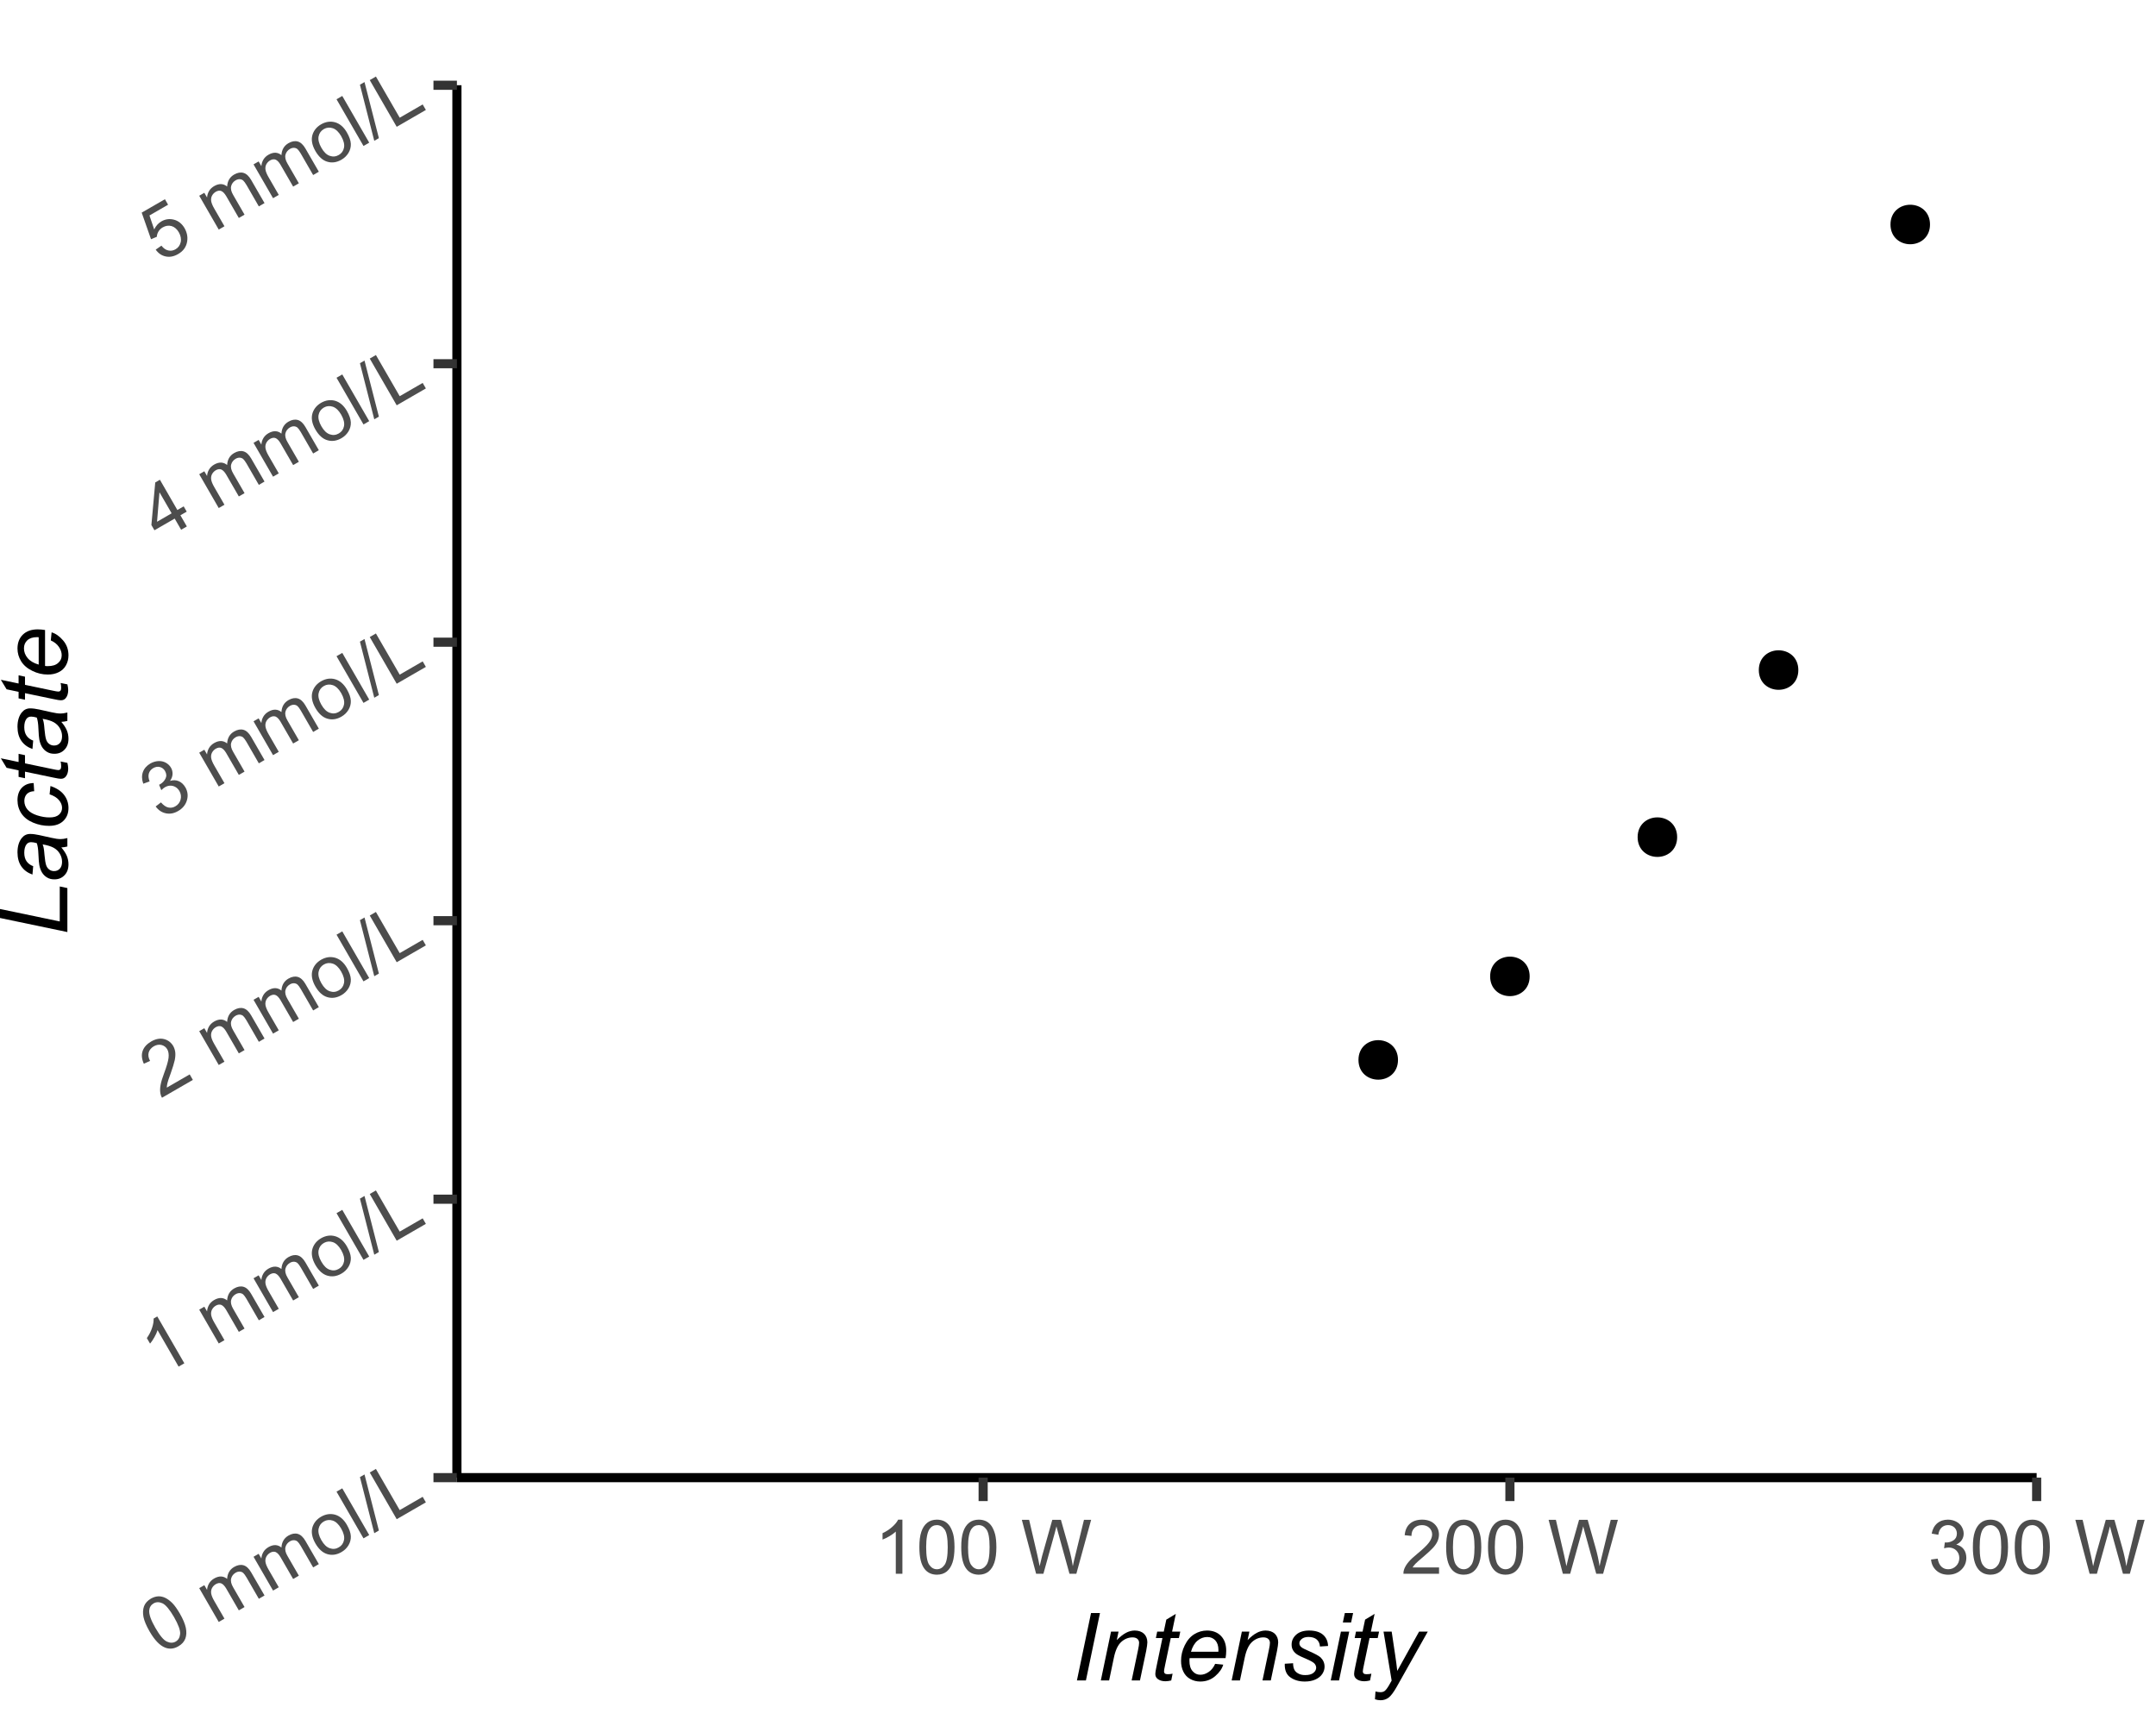 <?xml version="1.0" encoding="UTF-8"?>
<svg xmlns="http://www.w3.org/2000/svg" xmlns:xlink="http://www.w3.org/1999/xlink" width="252pt" height="201pt" viewBox="0 0 252 201" version="1.1">
<defs>
<g>
<symbol overflow="visible" id="glyph0-0">
<path style="stroke:none;" d="M 0.953 -0.551 L -1.797 -5.312 L 2.012 -7.512 L 4.762 -2.75 Z M 1.004 -0.738 L 4.574 -2.801 L 1.961 -7.324 L -1.609 -5.262 Z M 1.004 -0.738 "/>
</symbol>
<symbol overflow="visible" id="glyph0-1">
<path style="stroke:none;" d="M -1.238 -2.875 C -1.605 -3.516 -1.84 -4.07 -1.938 -4.543 C -2.027 -5.012 -2.004 -5.43 -1.871 -5.797 C -1.73 -6.156 -1.465 -6.453 -1.066 -6.688 C -0.773 -6.852 -0.48 -6.941 -0.195 -6.953 C 0.094 -6.961 0.371 -6.895 0.645 -6.758 C 0.918 -6.617 1.188 -6.414 1.453 -6.145 C 1.719 -5.871 2.008 -5.465 2.32 -4.926 C 2.688 -4.285 2.918 -3.73 3.016 -3.262 C 3.109 -2.789 3.09 -2.371 2.953 -2.008 C 2.812 -1.641 2.543 -1.344 2.148 -1.117 C 1.621 -0.809 1.098 -0.758 0.582 -0.965 C -0.043 -1.211 -0.645 -1.848 -1.238 -2.875 Z M -0.547 -3.27 C -0.031 -2.371 0.414 -1.836 0.797 -1.664 C 1.18 -1.488 1.523 -1.488 1.832 -1.668 C 2.137 -1.844 2.309 -2.141 2.348 -2.562 C 2.383 -2.977 2.145 -3.633 1.633 -4.531 C 1.113 -5.422 0.664 -5.957 0.285 -6.137 C -0.094 -6.309 -0.438 -6.309 -0.754 -6.129 C -1.059 -5.949 -1.23 -5.676 -1.266 -5.312 C -1.305 -4.844 -1.062 -4.164 -0.547 -3.27 Z M -0.547 -3.27 "/>
</symbol>
<symbol overflow="visible" id="glyph0-2">
<path style="stroke:none;" d=""/>
</symbol>
<symbol overflow="visible" id="glyph0-3">
<path style="stroke:none;" d="M 0.504 -0.289 L -1.777 -4.242 L -1.18 -4.586 L -0.859 -4.035 C -0.844 -4.297 -0.77 -4.547 -0.633 -4.785 C -0.496 -5.02 -0.297 -5.215 -0.035 -5.367 C 0.258 -5.535 0.531 -5.613 0.793 -5.602 C 1.047 -5.586 1.277 -5.492 1.484 -5.32 C 1.523 -5.961 1.797 -6.426 2.305 -6.719 C 2.691 -6.941 3.055 -7.008 3.395 -6.914 C 3.727 -6.82 4.027 -6.547 4.289 -6.094 L 5.855 -3.383 L 5.191 -2.996 L 3.754 -5.488 C 3.598 -5.75 3.465 -5.93 3.355 -6.027 C 3.242 -6.117 3.109 -6.168 2.953 -6.176 C 2.797 -6.18 2.641 -6.137 2.488 -6.051 C 2.211 -5.891 2.035 -5.664 1.957 -5.375 C 1.879 -5.078 1.957 -4.73 2.195 -4.328 L 3.52 -2.031 L 2.852 -1.645 L 1.367 -4.215 C 1.191 -4.508 1.008 -4.699 0.816 -4.789 C 0.617 -4.871 0.398 -4.844 0.152 -4.703 C -0.035 -4.59 -0.18 -4.438 -0.281 -4.25 C -0.383 -4.055 -0.414 -3.844 -0.379 -3.613 C -0.34 -3.379 -0.219 -3.082 -0.012 -2.727 L 1.172 -0.676 Z M 0.504 -0.289 "/>
</symbol>
<symbol overflow="visible" id="glyph0-4">
<path style="stroke:none;" d="M -0.887 -2.121 C -1.309 -2.852 -1.418 -3.512 -1.215 -4.102 C -1.043 -4.59 -0.715 -4.973 -0.227 -5.258 C 0.316 -5.566 0.859 -5.645 1.414 -5.492 C 1.961 -5.332 2.418 -4.941 2.781 -4.316 C 3.074 -3.805 3.23 -3.359 3.246 -2.98 C 3.262 -2.602 3.168 -2.246 2.973 -1.918 C 2.77 -1.586 2.5 -1.324 2.156 -1.125 C 1.602 -0.805 1.051 -0.723 0.508 -0.883 C -0.035 -1.039 -0.496 -1.453 -0.887 -2.121 Z M -0.199 -2.52 C 0.09 -2.012 0.418 -1.695 0.785 -1.574 C 1.152 -1.445 1.504 -1.48 1.84 -1.676 C 2.172 -1.867 2.375 -2.152 2.449 -2.535 C 2.523 -2.914 2.41 -3.363 2.113 -3.883 C 1.828 -4.371 1.504 -4.676 1.141 -4.801 C 0.77 -4.922 0.422 -4.891 0.094 -4.703 C -0.242 -4.508 -0.445 -4.223 -0.523 -3.844 C -0.594 -3.465 -0.488 -3.023 -0.199 -2.52 Z M -0.199 -2.52 "/>
</symbol>
<symbol overflow="visible" id="glyph0-5">
<path style="stroke:none;" d="M 0.488 -0.281 L -2.664 -5.738 L -1.992 -6.125 L 1.156 -0.668 Z M 0.488 -0.281 "/>
</symbol>
<symbol overflow="visible" id="glyph0-6">
<path style="stroke:none;" d="M 0.055 0.094 L -1.621 -6.461 L -1.086 -6.77 L 0.594 -0.219 Z M 0.055 0.094 "/>
</symbol>
<symbol overflow="visible" id="glyph0-7">
<path style="stroke:none;" d="M 0.559 -0.32 L -2.59 -5.777 L -1.871 -6.195 L 0.91 -1.383 L 3.594 -2.934 L 3.969 -2.289 Z M 0.559 -0.32 "/>
</symbol>
<symbol overflow="visible" id="glyph0-8">
<path style="stroke:none;" d="M 2.84 -1.641 L 2.168 -1.254 L -0.293 -5.52 C -0.363 -5.273 -0.484 -4.996 -0.66 -4.691 C -0.832 -4.383 -1 -4.133 -1.168 -3.941 L -1.543 -4.586 C -1.266 -4.977 -1.062 -5.379 -0.93 -5.793 C -0.793 -6.203 -0.734 -6.562 -0.754 -6.867 L -0.324 -7.117 Z M 2.84 -1.641 "/>
</symbol>
<symbol overflow="visible" id="glyph0-9">
<path style="stroke:none;" d="M 3.465 -2.859 L 3.836 -2.215 L 0.23 -0.133 C 0.129 -0.289 0.066 -0.461 0.039 -0.645 C -0.012 -0.941 -0.004 -1.266 0.062 -1.621 C 0.125 -1.977 0.258 -2.422 0.461 -2.957 C 0.77 -3.781 0.949 -4.398 0.996 -4.805 C 1.039 -5.207 0.988 -5.535 0.844 -5.793 C 0.688 -6.055 0.461 -6.223 0.172 -6.297 C -0.125 -6.367 -0.422 -6.316 -0.73 -6.145 C -1.047 -5.953 -1.246 -5.707 -1.332 -5.406 C -1.41 -5.098 -1.355 -4.773 -1.164 -4.434 L -1.895 -4.105 C -2.141 -4.645 -2.191 -5.137 -2.039 -5.586 C -1.887 -6.031 -1.551 -6.406 -1.035 -6.707 C -0.508 -7.008 -0.012 -7.102 0.457 -6.988 C 0.93 -6.871 1.289 -6.598 1.543 -6.172 C 1.664 -5.953 1.742 -5.715 1.777 -5.453 C 1.809 -5.188 1.789 -4.879 1.719 -4.527 C 1.641 -4.172 1.484 -3.652 1.242 -2.973 C 1.031 -2.402 0.902 -2.027 0.863 -1.84 C 0.816 -1.652 0.793 -1.477 0.789 -1.312 Z M 3.465 -2.859 "/>
</symbol>
<symbol overflow="visible" id="glyph0-10">
<path style="stroke:none;" d="M -0.512 -1.625 L 0.105 -2.102 C 0.402 -1.762 0.691 -1.562 0.973 -1.504 C 1.254 -1.441 1.527 -1.488 1.793 -1.645 C 2.105 -1.824 2.309 -2.086 2.402 -2.434 C 2.492 -2.773 2.445 -3.109 2.262 -3.434 C 2.082 -3.738 1.832 -3.934 1.516 -4.02 C 1.199 -4.102 0.887 -4.055 0.578 -3.879 C 0.449 -3.805 0.305 -3.688 0.148 -3.531 L -0.113 -4.16 C -0.062 -4.18 -0.027 -4.195 -0.004 -4.215 C 0.281 -4.375 0.492 -4.598 0.637 -4.883 C 0.777 -5.16 0.758 -5.457 0.582 -5.77 C 0.438 -6.012 0.242 -6.168 -0.016 -6.234 C -0.273 -6.301 -0.535 -6.258 -0.801 -6.105 C -1.059 -5.953 -1.227 -5.746 -1.309 -5.484 C -1.387 -5.219 -1.359 -4.906 -1.219 -4.555 L -1.961 -4.285 C -2.137 -4.777 -2.152 -5.234 -2.004 -5.652 C -1.855 -6.062 -1.562 -6.395 -1.133 -6.648 C -0.832 -6.816 -0.523 -6.91 -0.199 -6.93 C 0.121 -6.945 0.41 -6.883 0.676 -6.738 C 0.934 -6.594 1.137 -6.398 1.281 -6.152 C 1.414 -5.918 1.473 -5.664 1.461 -5.398 C 1.445 -5.129 1.348 -4.867 1.168 -4.613 C 1.527 -4.723 1.867 -4.715 2.184 -4.582 C 2.496 -4.449 2.754 -4.207 2.961 -3.859 C 3.234 -3.379 3.297 -2.875 3.141 -2.348 C 2.984 -1.812 2.641 -1.395 2.109 -1.09 C 1.629 -0.812 1.148 -0.723 0.668 -0.828 C 0.191 -0.93 -0.199 -1.195 -0.512 -1.625 Z M -0.512 -1.625 "/>
</symbol>
<symbol overflow="visible" id="glyph0-11">
<path style="stroke:none;" d="M 2.465 -1.422 L 1.711 -2.727 L -0.656 -1.363 L -1.012 -1.977 L -0.562 -6.949 L -0.016 -7.266 L 2.023 -3.73 L 2.762 -4.156 L 3.117 -3.539 L 2.379 -3.113 L 3.133 -1.809 Z M 1.355 -3.344 L -0.066 -5.801 L -0.352 -2.355 Z M 1.355 -3.344 "/>
</symbol>
<symbol overflow="visible" id="glyph0-12">
<path style="stroke:none;" d="M -0.508 -1.613 L 0.16 -2.078 C 0.406 -1.762 0.676 -1.574 0.969 -1.516 C 1.254 -1.449 1.535 -1.496 1.805 -1.652 C 2.125 -1.836 2.328 -2.113 2.414 -2.488 C 2.496 -2.859 2.418 -3.246 2.188 -3.652 C 1.965 -4.027 1.684 -4.266 1.344 -4.367 C 1 -4.461 0.656 -4.41 0.312 -4.215 C 0.094 -4.086 -0.07 -3.926 -0.188 -3.73 C -0.305 -3.531 -0.367 -3.324 -0.379 -3.113 L -1.055 -2.832 L -2.145 -5.938 L 0.57 -7.504 L 0.938 -6.863 L -1.238 -5.605 L -0.684 -3.973 C -0.484 -4.387 -0.211 -4.699 0.148 -4.91 C 0.621 -5.184 1.121 -5.25 1.641 -5.109 C 2.156 -4.969 2.562 -4.637 2.867 -4.121 C 3.148 -3.621 3.25 -3.113 3.172 -2.59 C 3.074 -1.945 2.727 -1.449 2.121 -1.102 C 1.625 -0.812 1.141 -0.715 0.668 -0.816 C 0.195 -0.91 -0.195 -1.176 -0.508 -1.613 Z M -0.508 -1.613 "/>
</symbol>
<symbol overflow="visible" id="glyph1-0">
<path style="stroke:none;" d="M 1.102 0 L 1.102 -5.5 L 5.5 -5.5 L 5.5 0 Z M 1.238 -0.137 L 5.363 -0.137 L 5.363 -5.363 L 1.238 -5.363 Z M 1.238 -0.137 "/>
</symbol>
<symbol overflow="visible" id="glyph1-1">
<path style="stroke:none;" d="M 3.277 0 L 2.504 0 L 2.504 -4.93 C 2.316 -4.75 2.074 -4.574 1.773 -4.395 C 1.469 -4.215 1.195 -4.082 0.957 -3.996 L 0.957 -4.742 C 1.387 -4.941 1.766 -5.188 2.09 -5.48 C 2.414 -5.77 2.645 -6.051 2.781 -6.324 L 3.277 -6.324 Z M 3.277 0 "/>
</symbol>
<symbol overflow="visible" id="glyph1-2">
<path style="stroke:none;" d="M 0.367 -3.105 C 0.363 -3.848 0.438 -4.445 0.594 -4.902 C 0.742 -5.355 0.973 -5.707 1.277 -5.953 C 1.578 -6.199 1.957 -6.32 2.418 -6.324 C 2.754 -6.32 3.051 -6.254 3.309 -6.121 C 3.562 -5.984 3.773 -5.789 3.938 -5.531 C 4.102 -5.273 4.23 -4.961 4.328 -4.594 C 4.422 -4.227 4.469 -3.73 4.473 -3.105 C 4.469 -2.367 4.395 -1.77 4.242 -1.316 C 4.09 -0.859 3.863 -0.508 3.562 -0.262 C 3.258 -0.016 2.875 0.105 2.418 0.109 C 1.809 0.105 1.332 -0.109 0.988 -0.547 C 0.57 -1.066 0.363 -1.922 0.367 -3.105 Z M 1.16 -3.105 C 1.16 -2.07 1.281 -1.379 1.523 -1.039 C 1.766 -0.695 2.062 -0.527 2.418 -0.527 C 2.773 -0.527 3.074 -0.699 3.316 -1.043 C 3.559 -1.387 3.68 -2.074 3.68 -3.105 C 3.68 -4.145 3.559 -4.832 3.316 -5.172 C 3.074 -5.512 2.77 -5.684 2.41 -5.684 C 2.051 -5.684 1.77 -5.531 1.559 -5.234 C 1.293 -4.844 1.16 -4.137 1.16 -3.105 Z M 1.16 -3.105 "/>
</symbol>
<symbol overflow="visible" id="glyph1-3">
<path style="stroke:none;" d=""/>
</symbol>
<symbol overflow="visible" id="glyph1-4">
<path style="stroke:none;" d="M 1.777 0 L 0.109 -6.301 L 0.961 -6.301 L 1.922 -2.172 C 2.023 -1.734 2.109 -1.305 2.188 -0.883 C 2.344 -1.551 2.438 -1.938 2.469 -2.047 L 3.668 -6.301 L 4.676 -6.301 L 5.578 -3.109 C 5.805 -2.316 5.965 -1.574 6.066 -0.883 C 6.145 -1.277 6.25 -1.734 6.383 -2.25 L 7.371 -6.301 L 8.207 -6.301 L 6.48 0 L 5.676 0 L 4.348 -4.801 C 4.234 -5.199 4.168 -5.445 4.152 -5.539 C 4.082 -5.246 4.02 -5 3.965 -4.801 L 2.629 0 Z M 1.777 0 "/>
</symbol>
<symbol overflow="visible" id="glyph1-5">
<path style="stroke:none;" d="M 4.43 -0.742 L 4.43 0 L 0.266 0 C 0.258 -0.188 0.289 -0.367 0.355 -0.539 C 0.461 -0.82 0.629 -1.098 0.863 -1.375 C 1.094 -1.648 1.434 -1.965 1.879 -2.328 C 2.562 -2.887 3.023 -3.332 3.266 -3.664 C 3.5 -3.988 3.621 -4.301 3.625 -4.594 C 3.621 -4.898 3.512 -5.156 3.297 -5.367 C 3.074 -5.578 2.789 -5.684 2.441 -5.684 C 2.066 -5.684 1.77 -5.57 1.547 -5.348 C 1.32 -5.125 1.207 -4.816 1.207 -4.422 L 0.414 -4.504 C 0.465 -5.094 0.668 -5.543 1.027 -5.855 C 1.379 -6.164 1.855 -6.32 2.457 -6.324 C 3.059 -6.32 3.539 -6.152 3.891 -5.82 C 4.242 -5.484 4.418 -5.07 4.422 -4.578 C 4.418 -4.32 4.367 -4.074 4.266 -3.832 C 4.164 -3.59 3.992 -3.332 3.754 -3.062 C 3.512 -2.793 3.113 -2.426 2.562 -1.957 C 2.094 -1.566 1.797 -1.301 1.664 -1.16 C 1.531 -1.02 1.422 -0.879 1.34 -0.742 Z M 4.43 -0.742 "/>
</symbol>
<symbol overflow="visible" id="glyph1-6">
<path style="stroke:none;" d="M 0.371 -1.664 L 1.145 -1.766 C 1.23 -1.324 1.383 -1.008 1.598 -0.816 C 1.809 -0.621 2.066 -0.527 2.375 -0.527 C 2.734 -0.527 3.043 -0.652 3.297 -0.906 C 3.547 -1.156 3.672 -1.469 3.676 -1.844 C 3.672 -2.195 3.555 -2.488 3.324 -2.719 C 3.09 -2.949 2.797 -3.062 2.441 -3.066 C 2.293 -3.062 2.109 -3.035 1.895 -2.98 L 1.98 -3.66 C 2.031 -3.652 2.07 -3.648 2.105 -3.652 C 2.434 -3.648 2.73 -3.734 2.996 -3.91 C 3.254 -4.078 3.387 -4.344 3.391 -4.703 C 3.387 -4.984 3.289 -5.219 3.102 -5.406 C 2.906 -5.59 2.66 -5.684 2.359 -5.688 C 2.055 -5.684 1.805 -5.59 1.605 -5.402 C 1.402 -5.215 1.273 -4.93 1.219 -4.555 L 0.445 -4.691 C 0.539 -5.207 0.754 -5.609 1.09 -5.895 C 1.426 -6.18 1.844 -6.32 2.344 -6.324 C 2.688 -6.32 3.004 -6.246 3.293 -6.102 C 3.582 -5.953 3.801 -5.754 3.953 -5.5 C 4.105 -5.242 4.184 -4.973 4.184 -4.688 C 4.184 -4.414 4.109 -4.164 3.965 -3.945 C 3.816 -3.719 3.602 -3.543 3.316 -3.41 C 3.688 -3.324 3.977 -3.145 4.184 -2.875 C 4.391 -2.602 4.492 -2.262 4.496 -1.859 C 4.492 -1.305 4.293 -0.84 3.895 -0.461 C 3.492 -0.078 2.984 0.109 2.371 0.113 C 1.816 0.109 1.355 -0.051 0.992 -0.379 C 0.625 -0.707 0.418 -1.137 0.371 -1.664 Z M 0.371 -1.664 "/>
</symbol>
<symbol overflow="visible" id="glyph2-0">
<path style="stroke:none;" d="M 1.375 0 L 1.375 -6.875 L 6.875 -6.875 L 6.875 0 Z M 1.547 -0.172 L 6.703 -0.172 L 6.703 -6.703 L 1.547 -6.703 Z M 1.547 -0.172 "/>
</symbol>
<symbol overflow="visible" id="glyph2-1">
<path style="stroke:none;" d="M 0.629 0 L 2.277 -7.875 L 3.324 -7.875 L 1.68 0 Z M 0.629 0 "/>
</symbol>
<symbol overflow="visible" id="glyph2-2">
<path style="stroke:none;" d="M 0.367 0 L 1.559 -5.703 L 2.438 -5.703 L 2.23 -4.711 C 2.609 -5.102 2.969 -5.383 3.305 -5.562 C 3.637 -5.738 3.977 -5.828 4.324 -5.832 C 4.785 -5.828 5.145 -5.703 5.41 -5.457 C 5.668 -5.203 5.801 -4.871 5.805 -4.453 C 5.801 -4.242 5.754 -3.906 5.668 -3.453 L 4.941 0 L 3.969 0 L 4.727 -3.613 C 4.801 -3.961 4.84 -4.223 4.84 -4.395 C 4.84 -4.582 4.773 -4.734 4.641 -4.855 C 4.508 -4.969 4.32 -5.027 4.078 -5.031 C 3.578 -5.027 3.133 -4.848 2.746 -4.492 C 2.355 -4.133 2.07 -3.52 1.891 -2.652 L 1.336 0 Z M 0.367 0 "/>
</symbol>
<symbol overflow="visible" id="glyph2-3">
<path style="stroke:none;" d="M 2.637 -0.789 L 2.477 0.004 C 2.238 0.062 2.012 0.094 1.801 0.098 C 1.41 0.094 1.102 0 0.875 -0.188 C 0.699 -0.328 0.613 -0.523 0.617 -0.773 C 0.613 -0.898 0.66 -1.184 0.758 -1.637 L 1.449 -4.953 L 0.684 -4.953 L 0.836 -5.703 L 1.605 -5.703 L 1.902 -7.105 L 3.012 -7.777 L 2.578 -5.703 L 3.535 -5.703 L 3.375 -4.953 L 2.422 -4.953 L 1.762 -1.801 C 1.676 -1.395 1.633 -1.156 1.637 -1.078 C 1.633 -0.961 1.668 -0.871 1.734 -0.816 C 1.801 -0.754 1.91 -0.727 2.062 -0.727 C 2.273 -0.727 2.465 -0.746 2.637 -0.789 Z M 2.637 -0.789 "/>
</symbol>
<symbol overflow="visible" id="glyph2-4">
<path style="stroke:none;" d="M 4.555 -1.938 L 5.5 -1.844 C 5.363 -1.371 5.051 -0.926 4.562 -0.504 C 4.07 -0.082 3.488 0.129 2.812 0.129 C 2.391 0.129 2 0.031 1.648 -0.164 C 1.293 -0.359 1.027 -0.641 0.844 -1.016 C 0.66 -1.383 0.566 -1.809 0.57 -2.289 C 0.566 -2.91 0.711 -3.516 1 -4.102 C 1.285 -4.688 1.66 -5.121 2.121 -5.406 C 2.578 -5.688 3.074 -5.828 3.609 -5.832 C 4.289 -5.828 4.832 -5.617 5.238 -5.199 C 5.645 -4.773 5.848 -4.199 5.848 -3.469 C 5.848 -3.188 5.82 -2.898 5.773 -2.609 L 1.574 -2.609 C 1.555 -2.496 1.547 -2.398 1.551 -2.309 C 1.547 -1.773 1.668 -1.363 1.918 -1.086 C 2.16 -0.801 2.461 -0.66 2.82 -0.664 C 3.148 -0.66 3.477 -0.77 3.801 -0.992 C 4.121 -1.207 4.371 -1.523 4.555 -1.938 Z M 1.73 -3.352 L 4.93 -3.352 C 4.93 -3.449 4.934 -3.52 4.938 -3.566 C 4.934 -4.051 4.812 -4.422 4.57 -4.684 C 4.328 -4.941 4.016 -5.074 3.633 -5.074 C 3.215 -5.074 2.832 -4.93 2.492 -4.645 C 2.148 -4.355 1.895 -3.926 1.73 -3.352 Z M 1.73 -3.352 "/>
</symbol>
<symbol overflow="visible" id="glyph2-5">
<path style="stroke:none;" d="M 0.457 -1.949 L 1.43 -2.008 C 1.43 -1.727 1.473 -1.488 1.559 -1.293 C 1.645 -1.094 1.801 -0.934 2.031 -0.812 C 2.262 -0.684 2.531 -0.621 2.84 -0.625 C 3.266 -0.621 3.586 -0.707 3.805 -0.883 C 4.016 -1.051 4.125 -1.254 4.129 -1.488 C 4.125 -1.656 4.062 -1.812 3.938 -1.965 C 3.805 -2.113 3.48 -2.301 2.965 -2.52 C 2.449 -2.738 2.121 -2.891 1.98 -2.984 C 1.738 -3.129 1.555 -3.305 1.438 -3.504 C 1.312 -3.703 1.254 -3.93 1.258 -4.188 C 1.254 -4.637 1.434 -5.023 1.793 -5.348 C 2.152 -5.668 2.652 -5.828 3.297 -5.832 C 4.012 -5.828 4.559 -5.664 4.934 -5.336 C 5.309 -5.004 5.5 -4.566 5.516 -4.027 L 4.566 -3.965 C 4.547 -4.305 4.426 -4.578 4.199 -4.781 C 3.969 -4.98 3.645 -5.078 3.227 -5.082 C 2.887 -5.078 2.625 -5 2.441 -4.848 C 2.254 -4.691 2.16 -4.527 2.164 -4.352 C 2.16 -4.168 2.242 -4.012 2.406 -3.879 C 2.512 -3.785 2.789 -3.641 3.238 -3.449 C 3.98 -3.125 4.449 -2.871 4.645 -2.688 C 4.953 -2.387 5.109 -2.023 5.109 -1.602 C 5.109 -1.312 5.02 -1.035 4.848 -0.766 C 4.668 -0.492 4.402 -0.273 4.051 -0.113 C 3.691 0.051 3.273 0.129 2.793 0.129 C 2.133 0.129 1.574 -0.031 1.113 -0.359 C 0.648 -0.68 0.43 -1.211 0.457 -1.949 Z M 0.457 -1.949 "/>
</symbol>
<symbol overflow="visible" id="glyph2-6">
<path style="stroke:none;" d="M 1.746 -6.773 L 1.977 -7.875 L 2.945 -7.875 L 2.711 -6.773 Z M 0.328 0 L 1.52 -5.703 L 2.492 -5.703 L 1.301 0 Z M 0.328 0 "/>
</symbol>
<symbol overflow="visible" id="glyph2-7">
<path style="stroke:none;" d="M 0 2.203 L 0.059 1.289 C 0.258 1.344 0.453 1.371 0.645 1.375 C 0.84 1.371 0.996 1.328 1.121 1.242 C 1.277 1.121 1.449 0.898 1.637 0.574 L 1.949 0.016 L 1 -5.703 L 1.953 -5.703 L 2.383 -2.82 C 2.469 -2.246 2.543 -1.68 2.605 -1.113 L 5.156 -5.703 L 6.172 -5.703 L 2.535 0.758 C 2.18 1.383 1.867 1.801 1.598 2.008 C 1.324 2.211 1.012 2.312 0.66 2.316 C 0.43 2.312 0.211 2.277 0 2.203 Z M 0 2.203 "/>
</symbol>
<symbol overflow="visible" id="glyph3-0">
<path style="stroke:none;" d="M 0 -1.375 L -6.875 -1.375 L -6.875 -6.875 L 0 -6.875 Z M -0.172 -1.547 L -0.172 -6.703 L -6.703 -6.703 L -6.703 -1.547 Z M -0.172 -1.547 "/>
</symbol>
<symbol overflow="visible" id="glyph3-1">
<path style="stroke:none;" d="M 0 -0.441 L -7.875 -2.086 L -7.875 -3.137 L -0.891 -1.68 L -0.891 -5.77 L 0 -5.582 Z M 0 -0.441 "/>
</symbol>
<symbol overflow="visible" id="glyph3-2">
<path style="stroke:none;" d="M -0.707 -4.211 C -0.414 -3.871 -0.203 -3.547 -0.07 -3.238 C 0.062 -2.926 0.129 -2.594 0.129 -2.238 C 0.129 -1.711 -0.023 -1.285 -0.336 -0.965 C -0.641 -0.641 -1.039 -0.48 -1.523 -0.484 C -1.844 -0.48 -2.125 -0.551 -2.371 -0.699 C -2.613 -0.84 -2.809 -1.035 -2.961 -1.277 C -3.105 -1.516 -3.215 -1.809 -3.281 -2.16 C -3.324 -2.375 -3.355 -2.789 -3.383 -3.402 C -3.406 -4.012 -3.473 -4.449 -3.578 -4.715 C -3.84 -4.789 -4.059 -4.828 -4.238 -4.828 C -4.461 -4.828 -4.641 -4.746 -4.77 -4.582 C -4.949 -4.355 -5.039 -4.023 -5.039 -3.594 C -5.039 -3.18 -4.945 -2.848 -4.766 -2.59 C -4.582 -2.332 -4.328 -2.141 -3.996 -2.023 L -4.082 -1.043 C -4.645 -1.242 -5.078 -1.559 -5.379 -1.996 C -5.68 -2.43 -5.828 -2.977 -5.832 -3.641 C -5.828 -4.344 -5.66 -4.902 -5.328 -5.316 C -5.074 -5.629 -4.75 -5.789 -4.352 -5.789 C -4.043 -5.789 -3.691 -5.742 -3.293 -5.656 L -1.875 -5.34 C -1.422 -5.234 -1.055 -5.184 -0.773 -5.188 C -0.594 -5.184 -0.336 -5.223 0 -5.305 L 0 -4.324 C -0.184 -4.27 -0.418 -4.23 -0.707 -4.211 Z M -2.891 -4.57 C -2.832 -4.434 -2.793 -4.285 -2.766 -4.133 C -2.734 -3.973 -2.703 -3.715 -2.676 -3.352 C -2.625 -2.785 -2.562 -2.383 -2.484 -2.152 C -2.406 -1.918 -2.281 -1.742 -2.113 -1.625 C -1.945 -1.504 -1.762 -1.445 -1.559 -1.449 C -1.285 -1.445 -1.059 -1.539 -0.883 -1.73 C -0.707 -1.918 -0.621 -2.188 -0.621 -2.535 C -0.621 -2.855 -0.703 -3.164 -0.875 -3.465 C -1.043 -3.758 -1.281 -3.992 -1.59 -4.168 C -1.891 -4.336 -2.324 -4.473 -2.891 -4.57 Z M -2.891 -4.57 "/>
</symbol>
<symbol overflow="visible" id="glyph3-3">
<path style="stroke:none;" d="M -2.078 -4.301 L -1.977 -5.273 C -1.258 -5.031 -0.73 -4.684 -0.387 -4.234 C -0.043 -3.785 0.129 -3.273 0.129 -2.703 C 0.129 -2.078 -0.07 -1.578 -0.473 -1.195 C -0.871 -0.809 -1.43 -0.613 -2.152 -0.617 C -2.773 -0.613 -3.387 -0.738 -3.992 -0.988 C -4.59 -1.234 -5.047 -1.586 -5.363 -2.047 C -5.672 -2.504 -5.828 -3.031 -5.832 -3.625 C -5.828 -4.234 -5.656 -4.719 -5.312 -5.078 C -4.965 -5.434 -4.508 -5.613 -3.941 -5.617 L -3.879 -4.664 C -4.238 -4.656 -4.52 -4.551 -4.727 -4.348 C -4.926 -4.141 -5.027 -3.867 -5.031 -3.535 C -5.027 -3.141 -4.902 -2.805 -4.66 -2.52 C -4.41 -2.23 -4.035 -2.004 -3.535 -1.844 C -3.027 -1.68 -2.547 -1.598 -2.086 -1.602 C -1.594 -1.598 -1.227 -1.707 -0.984 -1.922 C -0.742 -2.137 -0.621 -2.402 -0.621 -2.719 C -0.621 -3.031 -0.738 -3.332 -0.98 -3.621 C -1.219 -3.91 -1.586 -4.137 -2.078 -4.301 Z M -2.078 -4.301 "/>
</symbol>
<symbol overflow="visible" id="glyph3-4">
<path style="stroke:none;" d="M -0.789 -2.637 L 0.004 -2.477 C 0.062 -2.238 0.094 -2.012 0.098 -1.801 C 0.094 -1.41 0 -1.102 -0.188 -0.875 C -0.328 -0.699 -0.523 -0.613 -0.773 -0.617 C -0.898 -0.613 -1.184 -0.66 -1.637 -0.758 L -4.953 -1.449 L -4.953 -0.684 L -5.703 -0.84 L -5.703 -1.605 L -7.105 -1.902 L -7.777 -3.012 L -5.703 -2.578 L -5.703 -3.535 L -4.953 -3.375 L -4.953 -2.422 L -1.801 -1.762 C -1.395 -1.676 -1.156 -1.633 -1.078 -1.637 C -0.961 -1.633 -0.871 -1.668 -0.816 -1.734 C -0.754 -1.801 -0.727 -1.91 -0.727 -2.062 C -0.727 -2.273 -0.746 -2.465 -0.789 -2.637 Z M -0.789 -2.637 "/>
</symbol>
<symbol overflow="visible" id="glyph3-5">
<path style="stroke:none;" d="M -1.938 -4.555 L -1.844 -5.5 C -1.371 -5.363 -0.926 -5.051 -0.504 -4.562 C -0.082 -4.07 0.129 -3.488 0.129 -2.812 C 0.129 -2.391 0.031 -2 -0.164 -1.648 C -0.359 -1.293 -0.641 -1.027 -1.016 -0.844 C -1.383 -0.66 -1.809 -0.566 -2.289 -0.57 C -2.91 -0.566 -3.516 -0.711 -4.102 -1 C -4.688 -1.285 -5.121 -1.66 -5.406 -2.121 C -5.688 -2.578 -5.828 -3.074 -5.832 -3.609 C -5.828 -4.289 -5.617 -4.832 -5.199 -5.238 C -4.773 -5.645 -4.199 -5.848 -3.469 -5.848 C -3.188 -5.848 -2.898 -5.82 -2.609 -5.773 L -2.609 -1.574 C -2.496 -1.555 -2.398 -1.547 -2.309 -1.551 C -1.773 -1.547 -1.363 -1.668 -1.086 -1.918 C -0.801 -2.16 -0.66 -2.461 -0.664 -2.82 C -0.66 -3.148 -0.77 -3.477 -0.992 -3.801 C -1.207 -4.121 -1.523 -4.371 -1.938 -4.555 Z M -3.352 -1.73 L -3.352 -4.93 C -3.449 -4.93 -3.52 -4.934 -3.566 -4.938 C -4.051 -4.934 -4.422 -4.812 -4.684 -4.57 C -4.941 -4.328 -5.074 -4.016 -5.074 -3.633 C -5.074 -3.215 -4.93 -2.832 -4.645 -2.492 C -4.355 -2.148 -3.926 -1.895 -3.352 -1.73 Z M -3.352 -1.73 "/>
</symbol>
</g>
</defs>
<g id="surface4">
<path style="fill-rule:nonzero;fill:rgb(0%,0%,0%);fill-opacity:1;stroke-width:0.709;stroke-linecap:round;stroke-linejoin:round;stroke:rgb(0%,0%,0%);stroke-opacity:1;stroke-miterlimit:10;" d="M 163.047 123.859 C 163.047 126.465 159.137 126.465 159.137 123.859 C 159.137 121.254 163.047 121.254 163.047 123.859 "/>
<path style="fill-rule:nonzero;fill:rgb(0%,0%,0%);fill-opacity:1;stroke-width:0.709;stroke-linecap:round;stroke-linejoin:round;stroke:rgb(0%,0%,0%);stroke-opacity:1;stroke-miterlimit:10;" d="M 178.438 114.098 C 178.438 116.703 174.527 116.703 174.527 114.098 C 174.527 111.492 178.438 111.492 178.438 114.098 "/>
<path style="fill-rule:nonzero;fill:rgb(0%,0%,0%);fill-opacity:1;stroke-width:0.709;stroke-linecap:round;stroke-linejoin:round;stroke:rgb(0%,0%,0%);stroke-opacity:1;stroke-miterlimit:10;" d="M 195.676 97.828 C 195.676 100.434 191.766 100.434 191.766 97.828 C 191.766 95.219 195.676 95.219 195.676 97.828 "/>
<path style="fill-rule:nonzero;fill:rgb(0%,0%,0%);fill-opacity:1;stroke-width:0.709;stroke-linecap:round;stroke-linejoin:round;stroke:rgb(0%,0%,0%);stroke-opacity:1;stroke-miterlimit:10;" d="M 209.84 78.301 C 209.84 80.906 205.93 80.906 205.93 78.301 C 205.93 75.695 209.84 75.695 209.84 78.301 "/>
<path style="fill-rule:nonzero;fill:rgb(0%,0%,0%);fill-opacity:1;stroke-width:0.709;stroke-linecap:round;stroke-linejoin:round;stroke:rgb(0%,0%,0%);stroke-opacity:1;stroke-miterlimit:10;" d="M 225.23 26.234 C 225.23 28.84 221.32 28.84 221.32 26.234 C 221.32 23.629 225.23 23.629 225.23 26.234 "/>
<path style="fill:none;stroke-width:1.067;stroke-linecap:butt;stroke-linejoin:round;stroke:rgb(0%,0%,0%);stroke-opacity:1;stroke-miterlimit:10;" d="M 53.406 172.672 L 53.406 9.961 "/>
<g style="fill:rgb(30.196%,30.196%,30.196%);fill-opacity:1;">
  <use xlink:href="#glyph0-1" x="18.707" y="193.496"/>
  <use xlink:href="#glyph0-2" x="22.945" y="191.049"/>
  <use xlink:href="#glyph0-3" x="25.063" y="189.827"/>
  <use xlink:href="#glyph0-3" x="31.411" y="186.161"/>
  <use xlink:href="#glyph0-4" x="37.76" y="182.496"/>
  <use xlink:href="#glyph0-5" x="41.998" y="180.049"/>
  <use xlink:href="#glyph0-6" x="43.691" y="179.071"/>
  <use xlink:href="#glyph0-7" x="45.809" y="177.849"/>
</g>
<g style="fill:rgb(30.196%,30.196%,30.196%);fill-opacity:1;">
  <use xlink:href="#glyph0-8" x="18.707" y="160.953"/>
  <use xlink:href="#glyph0-2" x="22.945" y="158.506"/>
  <use xlink:href="#glyph0-3" x="25.063" y="157.284"/>
  <use xlink:href="#glyph0-3" x="31.411" y="153.618"/>
  <use xlink:href="#glyph0-4" x="37.76" y="149.953"/>
  <use xlink:href="#glyph0-5" x="41.998" y="147.506"/>
  <use xlink:href="#glyph0-6" x="43.691" y="146.529"/>
  <use xlink:href="#glyph0-7" x="45.809" y="145.306"/>
</g>
<g style="fill:rgb(30.196%,30.196%,30.196%);fill-opacity:1;">
  <use xlink:href="#glyph0-9" x="18.707" y="128.41"/>
  <use xlink:href="#glyph0-2" x="22.945" y="125.963"/>
  <use xlink:href="#glyph0-3" x="25.063" y="124.741"/>
  <use xlink:href="#glyph0-3" x="31.411" y="121.075"/>
  <use xlink:href="#glyph0-4" x="37.76" y="117.41"/>
  <use xlink:href="#glyph0-5" x="41.998" y="114.963"/>
  <use xlink:href="#glyph0-6" x="43.691" y="113.986"/>
  <use xlink:href="#glyph0-7" x="45.809" y="112.763"/>
</g>
<g style="fill:rgb(30.196%,30.196%,30.196%);fill-opacity:1;">
  <use xlink:href="#glyph0-10" x="18.707" y="95.867"/>
  <use xlink:href="#glyph0-2" x="22.945" y="93.42"/>
  <use xlink:href="#glyph0-3" x="25.063" y="92.198"/>
  <use xlink:href="#glyph0-3" x="31.411" y="88.532"/>
  <use xlink:href="#glyph0-4" x="37.76" y="84.867"/>
  <use xlink:href="#glyph0-5" x="41.998" y="82.42"/>
  <use xlink:href="#glyph0-6" x="43.691" y="81.443"/>
  <use xlink:href="#glyph0-7" x="45.809" y="80.22"/>
</g>
<g style="fill:rgb(30.196%,30.196%,30.196%);fill-opacity:1;">
  <use xlink:href="#glyph0-11" x="18.707" y="63.328"/>
  <use xlink:href="#glyph0-2" x="22.945" y="60.881"/>
  <use xlink:href="#glyph0-3" x="25.063" y="59.659"/>
  <use xlink:href="#glyph0-3" x="31.411" y="55.993"/>
  <use xlink:href="#glyph0-4" x="37.76" y="52.328"/>
  <use xlink:href="#glyph0-5" x="41.998" y="49.881"/>
  <use xlink:href="#glyph0-6" x="43.691" y="48.904"/>
  <use xlink:href="#glyph0-7" x="45.809" y="47.681"/>
</g>
<g style="fill:rgb(30.196%,30.196%,30.196%);fill-opacity:1;">
  <use xlink:href="#glyph0-12" x="18.707" y="30.785"/>
  <use xlink:href="#glyph0-2" x="22.945" y="28.338"/>
  <use xlink:href="#glyph0-3" x="25.063" y="27.116"/>
  <use xlink:href="#glyph0-3" x="31.411" y="23.45"/>
  <use xlink:href="#glyph0-4" x="37.76" y="19.785"/>
  <use xlink:href="#glyph0-5" x="41.998" y="17.338"/>
  <use xlink:href="#glyph0-6" x="43.691" y="16.361"/>
  <use xlink:href="#glyph0-7" x="45.809" y="15.138"/>
</g>
<path style="fill:none;stroke-width:1.067;stroke-linecap:butt;stroke-linejoin:round;stroke:rgb(20%,20%,20%);stroke-opacity:1;stroke-miterlimit:10;" d="M 50.664 172.672 L 53.406 172.672 "/>
<path style="fill:none;stroke-width:1.067;stroke-linecap:butt;stroke-linejoin:round;stroke:rgb(20%,20%,20%);stroke-opacity:1;stroke-miterlimit:10;" d="M 50.664 140.133 L 53.406 140.133 "/>
<path style="fill:none;stroke-width:1.067;stroke-linecap:butt;stroke-linejoin:round;stroke:rgb(20%,20%,20%);stroke-opacity:1;stroke-miterlimit:10;" d="M 50.664 107.59 L 53.406 107.59 "/>
<path style="fill:none;stroke-width:1.067;stroke-linecap:butt;stroke-linejoin:round;stroke:rgb(20%,20%,20%);stroke-opacity:1;stroke-miterlimit:10;" d="M 50.664 75.047 L 53.406 75.047 "/>
<path style="fill:none;stroke-width:1.067;stroke-linecap:butt;stroke-linejoin:round;stroke:rgb(20%,20%,20%);stroke-opacity:1;stroke-miterlimit:10;" d="M 50.664 42.504 L 53.406 42.504 "/>
<path style="fill:none;stroke-width:1.067;stroke-linecap:butt;stroke-linejoin:round;stroke:rgb(20%,20%,20%);stroke-opacity:1;stroke-miterlimit:10;" d="M 50.664 9.961 L 53.406 9.961 "/>
<path style="fill:none;stroke-width:1.067;stroke-linecap:butt;stroke-linejoin:round;stroke:rgb(0%,0%,0%);stroke-opacity:1;stroke-miterlimit:10;" d="M 53.406 172.672 L 238.051 172.672 "/>
<path style="fill:none;stroke-width:1.067;stroke-linecap:butt;stroke-linejoin:round;stroke:rgb(20%,20%,20%);stroke-opacity:1;stroke-miterlimit:10;" d="M 114.914 175.414 L 114.914 172.672 "/>
<path style="fill:none;stroke-width:1.067;stroke-linecap:butt;stroke-linejoin:round;stroke:rgb(20%,20%,20%);stroke-opacity:1;stroke-miterlimit:10;" d="M 176.484 175.414 L 176.484 172.672 "/>
<path style="fill:none;stroke-width:1.067;stroke-linecap:butt;stroke-linejoin:round;stroke:rgb(20%,20%,20%);stroke-opacity:1;stroke-miterlimit:10;" d="M 238.051 175.414 L 238.051 172.672 "/>
<g style="fill:rgb(30.196%,30.196%,30.196%);fill-opacity:1;">
  <use xlink:href="#glyph1-1" x="102.199" y="183.906"/>
  <use xlink:href="#glyph1-2" x="107.093" y="183.906"/>
  <use xlink:href="#glyph1-2" x="111.987" y="183.906"/>
  <use xlink:href="#glyph1-3" x="116.882" y="183.906"/>
  <use xlink:href="#glyph1-4" x="119.327" y="183.906"/>
</g>
<g style="fill:rgb(30.196%,30.196%,30.196%);fill-opacity:1;">
  <use xlink:href="#glyph1-5" x="163.77" y="183.906"/>
  <use xlink:href="#glyph1-2" x="168.664" y="183.906"/>
  <use xlink:href="#glyph1-2" x="173.558" y="183.906"/>
  <use xlink:href="#glyph1-3" x="178.452" y="183.906"/>
  <use xlink:href="#glyph1-4" x="180.897" y="183.906"/>
</g>
<g style="fill:rgb(30.196%,30.196%,30.196%);fill-opacity:1;">
  <use xlink:href="#glyph1-6" x="225.336" y="183.906"/>
  <use xlink:href="#glyph1-2" x="230.23" y="183.906"/>
  <use xlink:href="#glyph1-2" x="235.124" y="183.906"/>
  <use xlink:href="#glyph1-3" x="240.018" y="183.906"/>
  <use xlink:href="#glyph1-4" x="242.463" y="183.906"/>
</g>
<g style="fill:rgb(0%,0%,0%);fill-opacity:1;">
  <use xlink:href="#glyph2-1" x="125.246" y="196.371"/>
  <use xlink:href="#glyph2-2" x="128.302" y="196.371"/>
  <use xlink:href="#glyph2-3" x="134.42" y="196.371"/>
  <use xlink:href="#glyph2-4" x="137.476" y="196.371"/>
  <use xlink:href="#glyph2-2" x="143.594" y="196.371"/>
  <use xlink:href="#glyph2-5" x="149.711" y="196.371"/>
  <use xlink:href="#glyph2-6" x="155.211" y="196.371"/>
  <use xlink:href="#glyph2-3" x="157.655" y="196.371"/>
  <use xlink:href="#glyph2-7" x="160.711" y="196.371"/>
</g>
<g style="fill:rgb(0%,0%,0%);fill-opacity:1;">
  <use xlink:href="#glyph3-1" x="7.875" y="109.359"/>
  <use xlink:href="#glyph3-2" x="7.875" y="103.242"/>
  <use xlink:href="#glyph3-3" x="7.875" y="97.124"/>
  <use xlink:href="#glyph3-4" x="7.875" y="91.624"/>
  <use xlink:href="#glyph3-2" x="7.875" y="88.568"/>
  <use xlink:href="#glyph3-4" x="7.875" y="82.45"/>
  <use xlink:href="#glyph3-5" x="7.875" y="79.394"/>
</g>
</g>
</svg>
